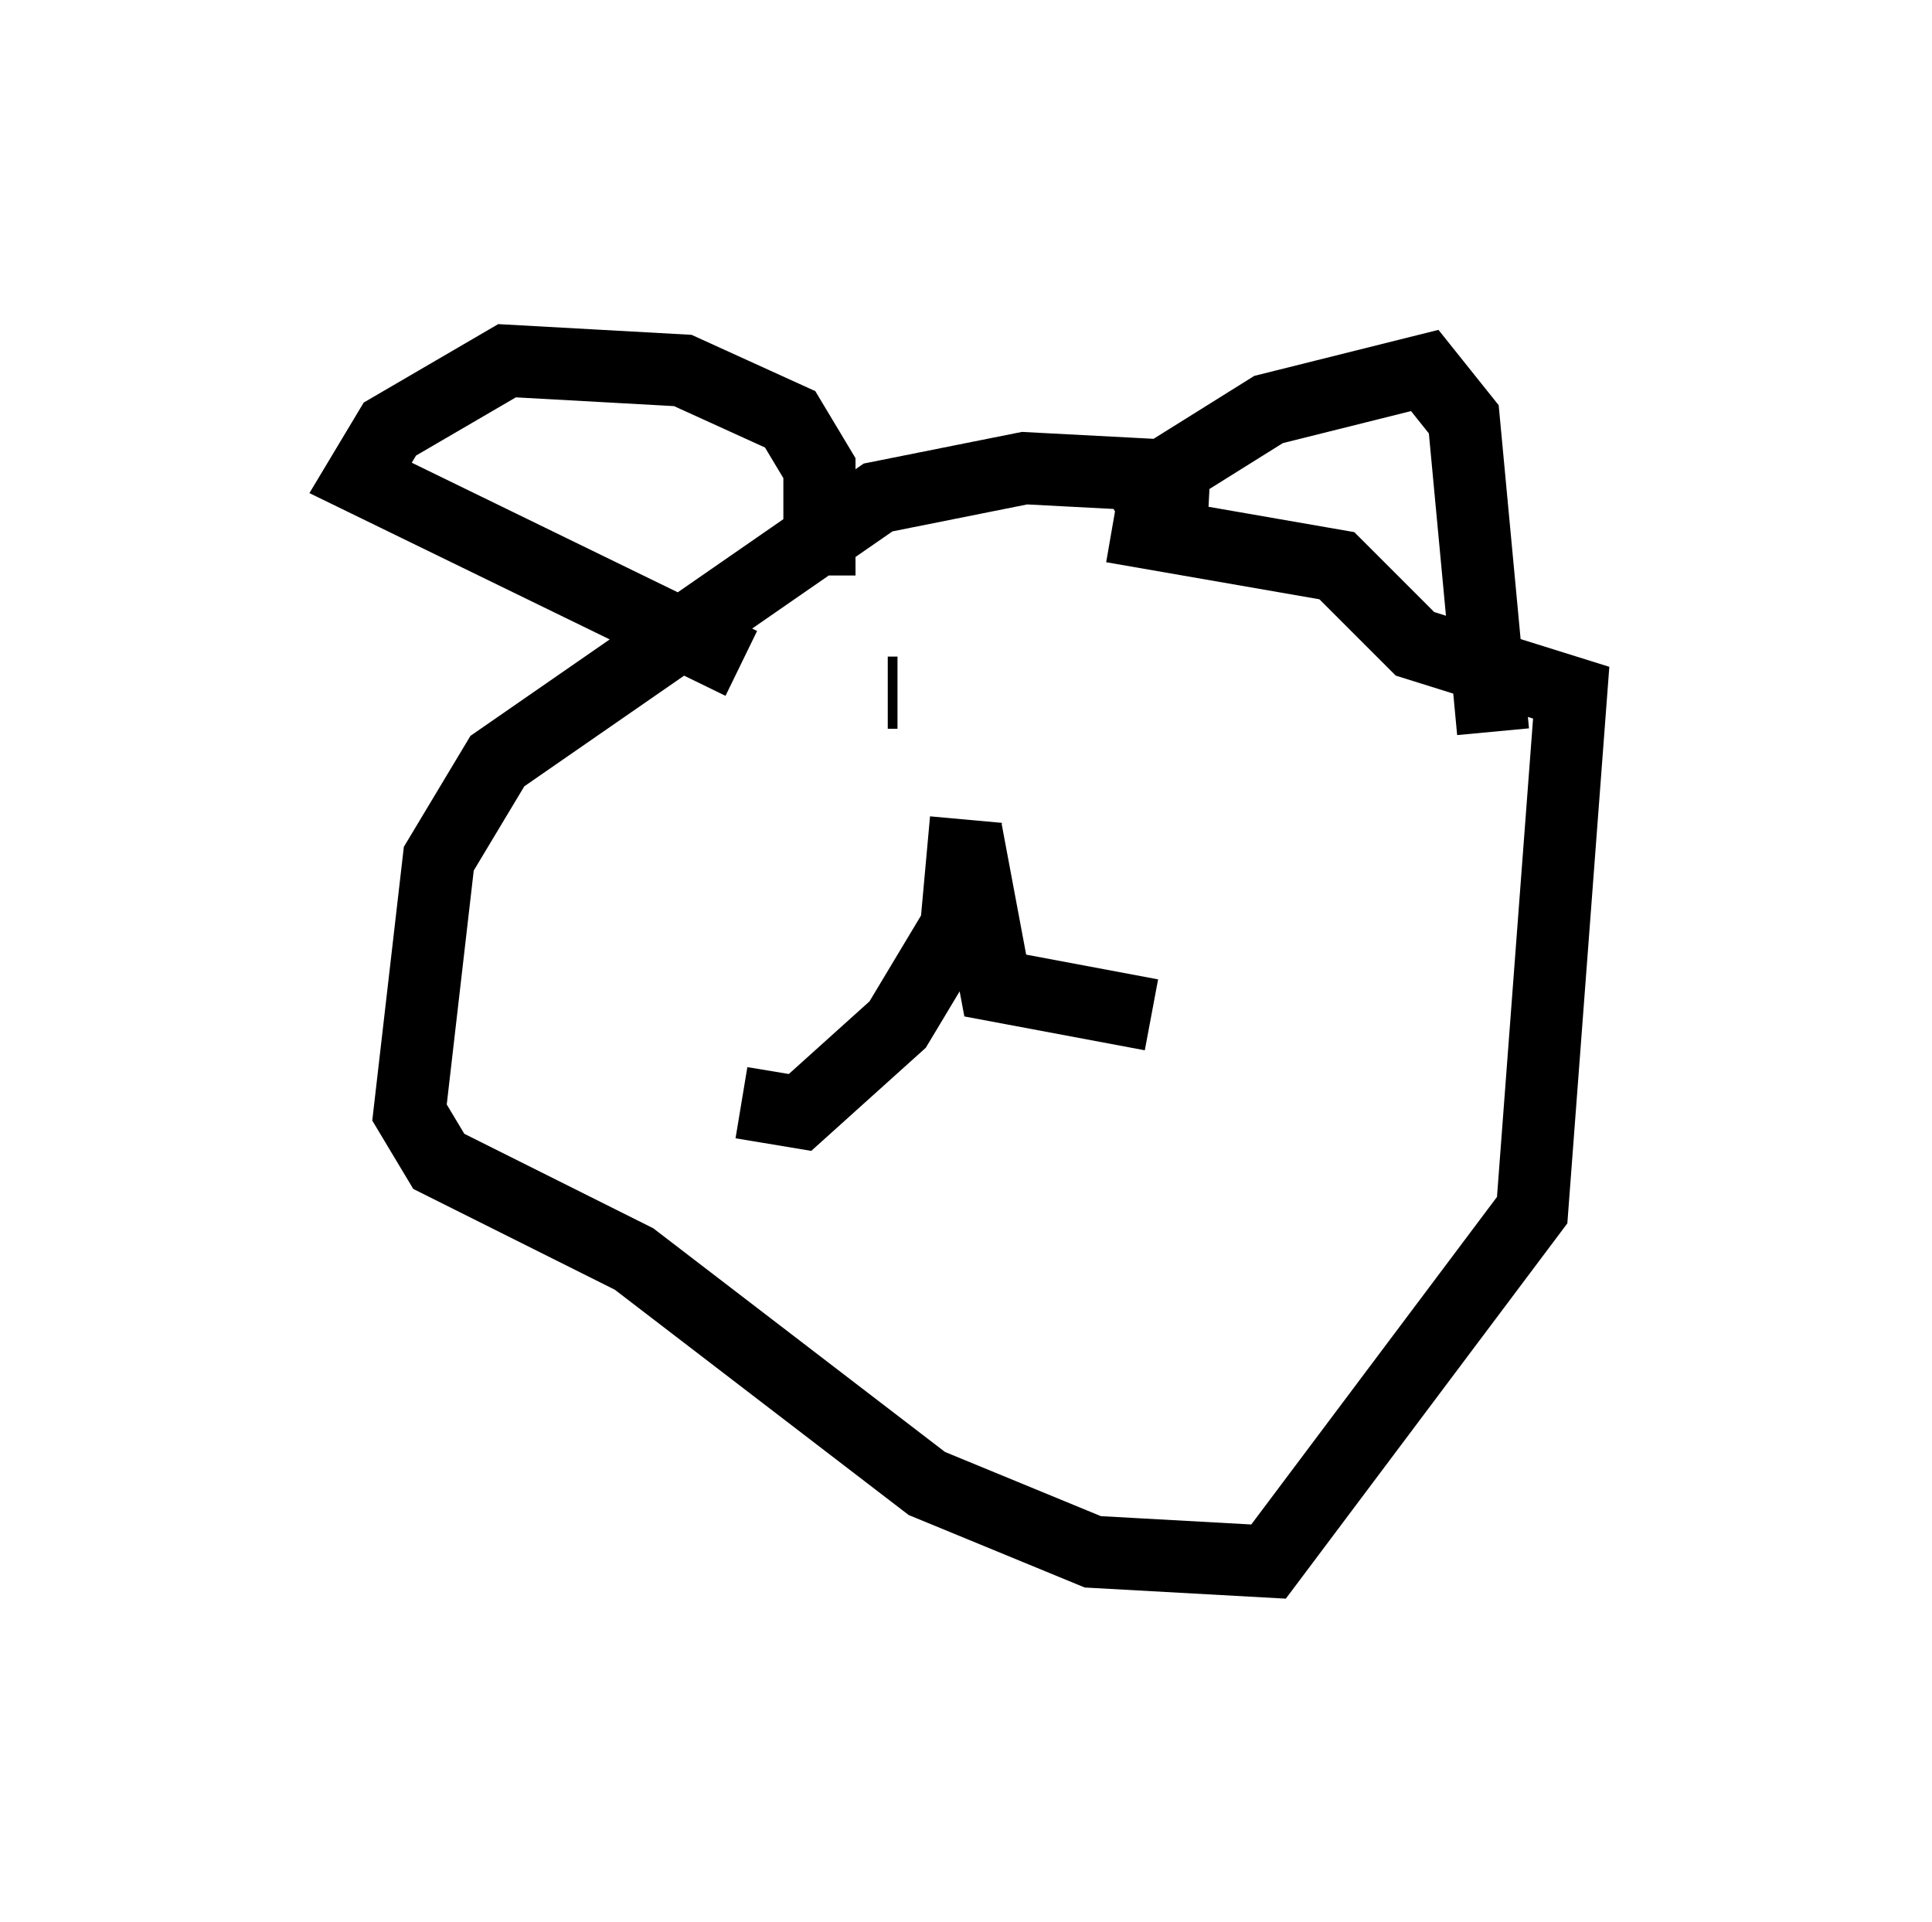 <?xml version="1.0" encoding="utf-8" ?>
<svg baseProfile="full" height="26.644" version="1.1" width="26.779" xmlns="http://www.w3.org/2000/svg" xmlns:ev="http://www.w3.org/2001/xml-events" xmlns:xlink="http://www.w3.org/1999/xlink"><defs /><rect fill="white" height="26.644" width="26.779" x="0" y="0" /><path d="M12.713, 11.36 m0.541, 0.0 m0.135, 0.0 l-0.135, 1.488 -0.812, 1.353 l-1.353, 1.218 -0.812, -0.135 m3.112, -3.789 l0.406, 2.165 2.165, 0.406 m0.812, -7.442 l-2.571, -0.135 -2.03, 0.406 l-5.277, 3.654 -0.812, 1.353 l-0.406, 3.518 0.406, 0.677 l2.706, 1.353 4.059, 3.112 l2.3, 0.947 2.436, 0.135 l3.654, -4.871 0.541, -7.172 l-2.165, -0.677 -1.083, -1.083 l-3.112, -0.541 m0.0, -0.271 l2.165, -1.353 2.165, -0.541 l0.541, 0.677 0.406, 4.33 m-9.337, -2.165 l0.0, -1.488 -0.406, -0.677 l-1.488, -0.677 -2.436, -0.135 l-1.624, 0.947 -0.406, 0.677 l5.277, 2.571 m2.165, 0.406 l-0.135, 0.0 m5.548, 0.406 l0.0, 0.0 m-1.218, 0.135 l0.0, 0.0 m0.0, 0.0 " fill="none" stroke="black" stroke-width="1" /></svg>